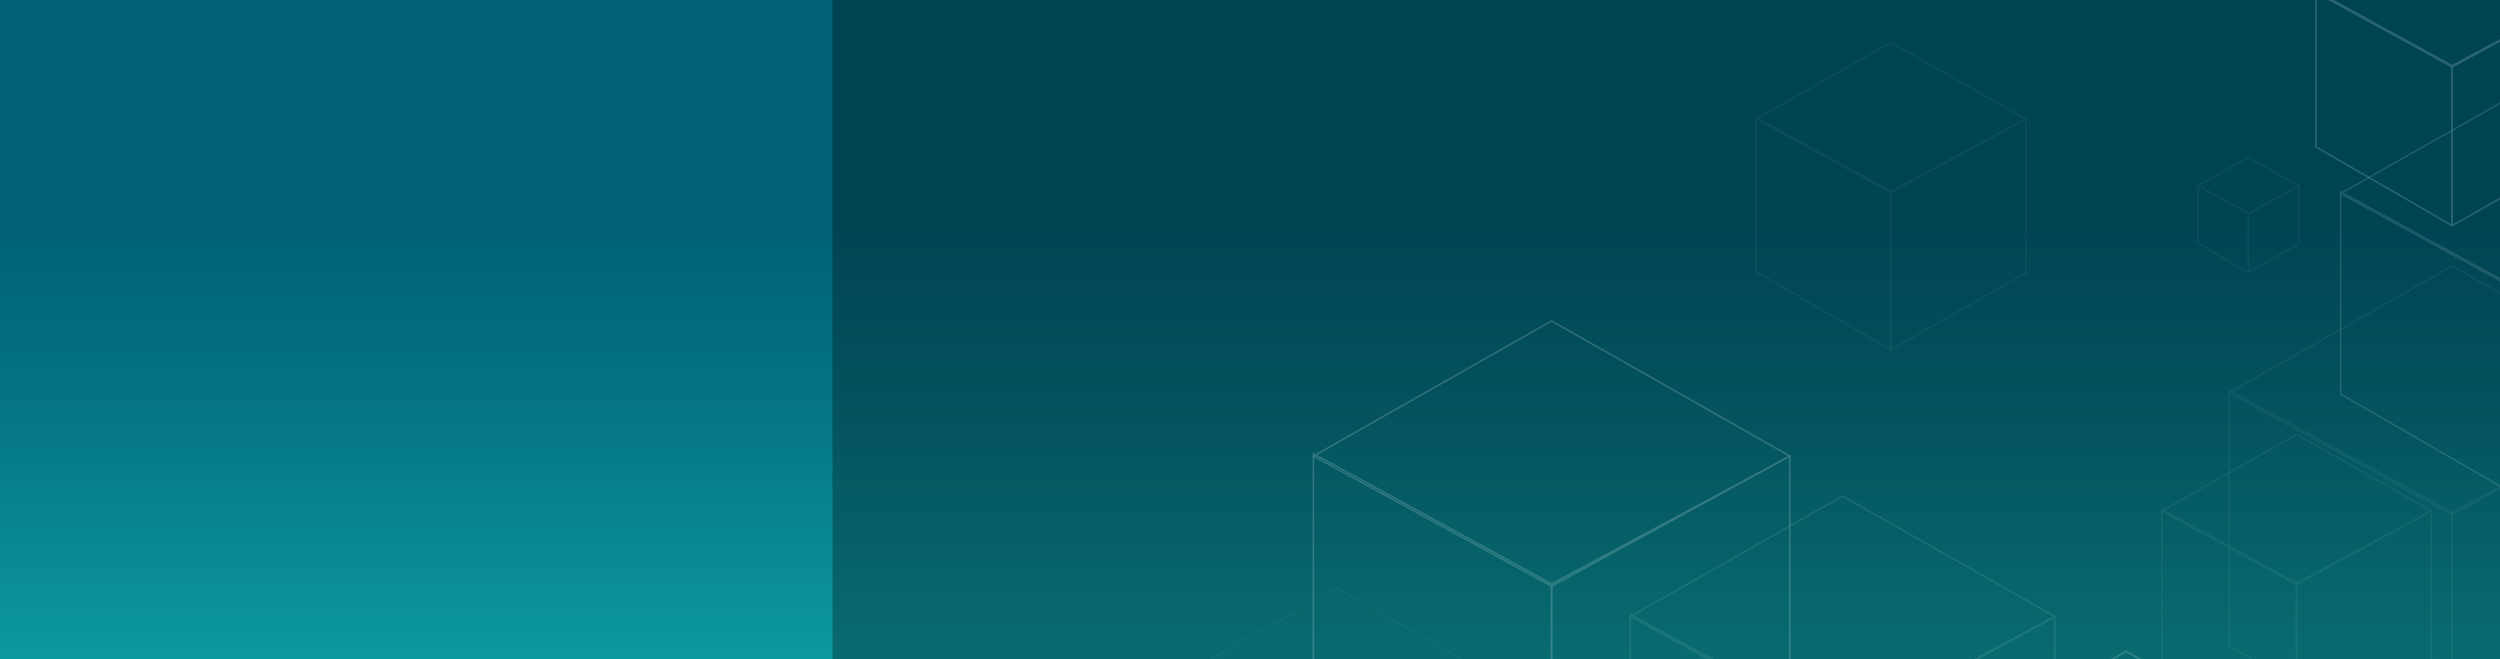 <svg version="1.1" id="Layer_1" xmlns="http://www.w3.org/2000/svg" xmlns:xlink="http://www.w3.org/1999/xlink" x="0px" y="0px"
	 viewBox="0 0 1600 422" width="1600" height="422" style="enable-background:new 0 0 1600 422;" xml:space="preserve">
<rect x="0" y="0" width="1600" height="422" fill="#333333" stroke="none"/>
<style type="text/css">
	.st0{clip-path:url(#SVGID_3_);}
	.st1{opacity:0.3;}
	.st2{clip-path:url(#SVGID_16_);}
	.st3{clip-path:url(#SVGID_17_);}
	.st4{clip-path:url(#SVGID_18_);}
	.st5{clip-path:url(#SVGID_19_);}
	.st6{clip-path:url(#SVGID_20_);}
	.st7{clip-path:url(#SVGID_21_);}
	.st8{clip-path:url(#SVGID_22_);}
	.st9{clip-path:url(#SVGID_23_);}
	.st10{clip-path:url(#SVGID_24_);}
	.st11{clip-path:url(#SVGID_25_);}
	.st12{clip-path:url(#SVGID_26_);}
	.st13{opacity:9.000000e-02;clip-path:url(#SVGID_27_);}
	.st14{fill:#FBFBFB;}
	.st15{fill:#E7E7E7;}
	.st16{fill:#CECECE;}
	.st17{opacity:0.15;clip-path:url(#SVGID_27_);}
	.st18{opacity:0.19;clip-path:url(#SVGID_27_);}
	.st19{opacity:0.3;clip-path:url(#SVGID_27_);}
	.st20{opacity:0.6;clip-path:url(#SVGID_27_);}
	.st21{opacity:0.57;clip-path:url(#SVGID_27_);}
	.st22{opacity:0.17;clip-path:url(#SVGID_27_);}
	.st23{opacity:0.42;clip-path:url(#SVGID_27_);}
	.st24{opacity:0.3;clip-path:url(#SVGID_29_);}
	.st25{opacity:9.000000e-02;}
	.st26{fill:none;stroke:#FFFFFF;stroke-miterlimit:10;}
	.st27{opacity:0.15;}
	.st28{opacity:0.19;}
	.st29{opacity:0.6;}
	.st30{opacity:0.57;}
	.st31{opacity:0.17;}
	.st32{opacity:0.42;}
</style>
<g>
	<g>
		<defs>
			<rect id="SVGID_1_" width="1600" height="422"/>
		</defs>
		<linearGradient id="SVGID_2_" gradientUnits="userSpaceOnUse" x1="800" y1="422" x2="800" y2="-9.094947e-13">
			<stop  offset="0" style="stop-color:#0C98A0"/>
			<stop  offset="0.354" style="stop-color:#057788"/>
			<stop  offset="0.656" style="stop-color:#006077"/>
		</linearGradient>
		<use xlink:href="#SVGID_1_"  style="overflow:visible;fill:url(#SVGID_2_);"/>
		<clipPath id="SVGID_3_">
			<use xlink:href="#SVGID_1_"  style="overflow:visible;"/>
		</clipPath>
		<g class="st0">
			<g class="st1">
				<defs>
					<rect id="SVGID_4_" x="533" y="-257.5" class="st1" width="1181.5" height="755.4"/>
				</defs>
				<defs>
					<rect id="SVGID_5_" x="533" y="-257.5" class="st1" width="1181.5" height="755.4"/>
				</defs>
				<defs>
					<rect id="SVGID_6_" x="533" y="-257.5" class="st1" width="1181.5" height="755.4"/>
				</defs>
				<defs>
					<rect id="SVGID_7_" x="533" y="-257.5" class="st1" width="1181.5" height="755.4"/>
				</defs>
				<defs>
					<rect id="SVGID_8_" x="533" y="-257.5" class="st1" width="1181.5" height="755.4"/>
				</defs>
				<defs>
					<rect id="SVGID_9_" x="533" y="-257.5" class="st1" width="1181.5" height="755.4"/>
				</defs>
				<defs>
					<rect id="SVGID_10_" x="533" y="-257.5" class="st1" width="1181.5" height="755.4"/>
				</defs>
				<defs>
					<rect id="SVGID_11_" x="533" y="-257.5" class="st1" width="1181.5" height="755.4"/>
				</defs>
				<defs>
					<rect id="SVGID_12_" x="533" y="-257.5" class="st1" width="1181.5" height="755.4"/>
				</defs>
				<defs>
					<rect id="SVGID_13_" x="533" y="-257.5" class="st1" width="1181.5" height="755.4"/>
				</defs>
				<defs>
					<rect id="SVGID_14_" x="533" y="-257.5" class="st1" width="1181.5" height="755.4"/>
				</defs>
				<defs>
					<rect id="SVGID_15_" x="533" y="-257.5" class="st1" width="1181.5" height="755.4"/>
				</defs>
				<clipPath id="SVGID_16_">
					<use xlink:href="#SVGID_4_"  style="overflow:visible;"/>
				</clipPath>
				<clipPath id="SVGID_17_" class="st2">
					<use xlink:href="#SVGID_5_"  style="overflow:visible;"/>
				</clipPath>
				<clipPath id="SVGID_18_" class="st3">
					<use xlink:href="#SVGID_6_"  style="overflow:visible;"/>
				</clipPath>
				<clipPath id="SVGID_19_" class="st4">
					<use xlink:href="#SVGID_7_"  style="overflow:visible;"/>
				</clipPath>
				<clipPath id="SVGID_20_" class="st5">
					<use xlink:href="#SVGID_8_"  style="overflow:visible;"/>
				</clipPath>
				<clipPath id="SVGID_21_" class="st6">
					<use xlink:href="#SVGID_9_"  style="overflow:visible;"/>
				</clipPath>
				<clipPath id="SVGID_22_" class="st7">
					<use xlink:href="#SVGID_10_"  style="overflow:visible;"/>
				</clipPath>
				<clipPath id="SVGID_23_" class="st8">
					<use xlink:href="#SVGID_11_"  style="overflow:visible;"/>
				</clipPath>
				<clipPath id="SVGID_24_" class="st9">
					<use xlink:href="#SVGID_12_"  style="overflow:visible;"/>
				</clipPath>
				<clipPath id="SVGID_25_" class="st10">
					<use xlink:href="#SVGID_13_"  style="overflow:visible;"/>
				</clipPath>
				<clipPath id="SVGID_26_" class="st11">
					<use xlink:href="#SVGID_14_"  style="overflow:visible;"/>
				</clipPath>
				<clipPath id="SVGID_27_" class="st12">
					<use xlink:href="#SVGID_15_"  style="overflow:visible;"/>
				</clipPath>
				<g class="st13">
					<polygon class="st14" points="818.6,219.4 896.1,261.7 973.5,219.4 896.1,175.5 					"/>
					<polygon class="st15" points="818.6,307.2 896.1,351.9 896.1,260.9 818.6,218.6 					"/>
					<polygon class="st16" points="973.5,308 973.5,219.4 896.1,260.9 896.1,351.9 					"/>
				</g>
				<g class="st17">
					<polygon class="st14" points="1390.9,-55.5 1419.9,-39.6 1449,-55.5 1419.9,-72 					"/>
					<polygon class="st15" points="1390.9,-22.6 1419.9,-5.8 1419.9,-39.9 1390.9,-55.8 					"/>
					<polygon class="st16" points="1449,-22.3 1449,-55.5 1419.9,-39.9 1419.9,-5.8 					"/>
				</g>
				<g class="st18">
					<polygon class="st14" points="1370.1,131.2 1447.5,173.5 1524.9,131.2 1447.5,87.3 					"/>
					<polygon class="st15" points="1370.1,219 1447.5,263.7 1447.5,172.7 1370.1,130.4 					"/>
					<polygon class="st16" points="1524.9,219.8 1524.9,131.2 1447.5,172.7 1447.5,263.7 					"/>
				</g>
				<g class="st17">
					<polygon class="st14" points="1137,-94 1214.5,-51.7 1291.9,-94 1214.5,-137.9 					"/>
					<polygon class="st15" points="1137,-6.2 1214.5,38.5 1214.5,-52.5 1137,-94.8 					"/>
					<polygon class="st16" points="1291.9,-5.4 1291.9,-94 1214.5,-52.5 1214.5,38.5 					"/>
				</g>
				<g class="st19">
					<polygon class="st14" points="1064.7,191.9 1186.7,258.5 1308.7,191.9 1186.7,122.7 					"/>
					<polygon class="st15" points="1064.7,330.2 1186.7,400.6 1186.7,257.3 1064.7,190.6 					"/>
					<polygon class="st16" points="1308.7,331.5 1308.7,191.9 1186.7,257.3 1186.7,400.6 					"/>
				</g>
				<g class="st20">
					<polygon class="st14" points="882.7,99.7 1019.5,174.5 1156.4,99.7 1019.5,22.1 					"/>
					<polygon class="st15" points="882.7,255 1019.5,334 1019.5,173.1 882.7,98.3 					"/>
					<polygon class="st16" points="1156.4,256.4 1156.4,99.7 1019.5,173.1 1019.5,334 					"/>
				</g>
				<g class="st21">
					<polygon class="st14" points="1458.7,-166.6 1537,-123.9 1615.2,-166.6 1537,-211 					"/>
					<polygon class="st15" points="1458.7,-77.9 1537,-32.7 1537,-124.7 1458.7,-167.4 					"/>
					<polygon class="st16" points="1615.2,-77.1 1615.2,-166.6 1537,-124.7 1537,-32.7 					"/>
				</g>
				<g class="st20">
					<polygon class="st14" points="1308.7,235.1 1349.6,257.5 1390.5,235.1 1349.6,211.9 					"/>
					<polygon class="st15" points="1308.7,281.5 1349.6,305.1 1349.6,257 1308.7,234.7 					"/>
					<polygon class="st16" points="1390.5,281.9 1390.5,235.1 1349.6,257 1349.6,305.1 					"/>
				</g>
				<g class="st22">
					<polygon class="st14" points="1483.2,393.2 1557.8,433.9 1632.3,393.2 1557.8,350.9 					"/>
					<polygon class="st15" points="1483.2,477.7 1557.8,520.7 1557.8,433.1 1483.2,392.4 					"/>
					<polygon class="st16" points="1632.3,478.5 1632.3,393.2 1557.8,433.1 1557.8,520.7 					"/>
				</g>
				<g class="st22">
					<polygon class="st14" points="898.1,362.5 1085.6,464.9 1273,362.5 1085.6,256.2 					"/>
					<polygon class="st15" points="898.1,575.1 1085.6,683.3 1085.6,463 898.1,360.6 					"/>
					<polygon class="st16" points="1273,577 1273,362.5 1085.6,463 1085.6,683.3 					"/>
				</g>
				<g class="st22">
					<polygon class="st14" points="1408.7,63.3 1537,133.3 1665.2,63.3 1537,-9.5 					"/>
					<polygon class="st15" points="1408.7,208.7 1537,282.7 1537,132 1408.7,61.9 					"/>
					<polygon class="st16" points="1665.2,210 1665.2,63.3 1537,132 1537,282.7 					"/>
				</g>
				<g class="st23">
					<polygon class="st14" points="1472.8,-51.1 1574.4,4.4 1676,-51.1 1574.4,-108.7 					"/>
					<polygon class="st15" points="1472.8,64.1 1574.4,122.7 1574.4,3.3 1472.8,-52.2 					"/>
					<polygon class="st16" points="1676,65.1 1676,-51.1 1574.4,3.3 1574.4,122.7 					"/>
				</g>
			</g>
			<g>
				<defs>
					<rect id="SVGID_28_" width="1600" height="422"/>
				</defs>
				<clipPath id="SVGID_29_">
					<use xlink:href="#SVGID_28_"  style="overflow:visible;"/>
				</clipPath>
				<g class="st24">
					<g class="st25">
						<polygon class="st26" points="769.2,425.2 855.5,472.4 941.8,425.2 855.5,376.3 						"/>
						<polygon class="st26" points="769.2,523.1 855.5,572.9 855.5,471.5 769.2,424.3 						"/>
						<polygon class="st26" points="941.8,524 941.8,425.2 855.5,471.5 855.5,572.9 						"/>
					</g>
					<g class="st27">
						<polygon class="st26" points="1406.7,119 1439,136.7 1471.4,119 1439,100.7 						"/>
						<polygon class="st26" points="1406.7,155.7 1439,174.4 1439,136.4 1406.7,118.7 						"/>
						<polygon class="st26" points="1471.4,156 1471.4,119 1439,136.4 1439,174.4 						"/>
					</g>
					<g class="st28">
						<polygon class="st26" points="1383.5,327 1469.8,374.1 1556,327 1469.8,278 						"/>
						<polygon class="st26" points="1383.5,424.8 1469.8,474.6 1469.8,373.2 1383.5,326.1 						"/>
						<polygon class="st26" points="1556,425.7 1556,327 1469.8,373.2 1469.8,474.6 						"/>
					</g>
					<g class="st27">
						<polygon class="st26" points="1123.9,76.1 1210.2,123.3 1296.5,76.1 1210.2,27.2 						"/>
						<polygon class="st26" points="1123.9,174 1210.2,223.8 1210.2,122.4 1123.9,75.2 						"/>
						<polygon class="st26" points="1296.5,174.8 1296.5,76.1 1210.2,122.4 1210.2,223.8 						"/>
					</g>
					<g class="st1">
						<polygon class="st26" points="1043.4,394.6 1179.3,468.8 1315.1,394.6 1179.3,317.5 						"/>
						<polygon class="st26" points="1043.4,548.6 1179.3,627.1 1179.3,467.4 1043.4,393.2 						"/>
						<polygon class="st26" points="1315.1,550 1315.1,394.6 1179.3,467.4 1179.3,627.1 						"/>
					</g>
					<g class="st29">
						<polygon class="st26" points="840.6,291.9 993,375.2 1145.5,291.9 993,205.4 						"/>
						<polygon class="st26" points="840.6,464.8 993,552.9 993,373.7 840.6,290.3 						"/>
						<polygon class="st26" points="1145.5,466.4 1145.5,291.9 993,373.7 993,552.9 						"/>
					</g>
					<g class="st30">
						<polygon class="st26" points="1482.3,-4.8 1569.4,42.9 1656.6,-4.8 1569.4,-54.2 						"/>
						<polygon class="st26" points="1482.3,94.1 1569.4,144.4 1569.4,42 1482.3,-5.7 						"/>
						<polygon class="st26" points="1656.6,95 1656.6,-4.8 1569.4,42 1569.4,144.4 						"/>
					</g>
					<g class="st29">
						<polygon class="st26" points="1315.1,442.7 1360.7,467.6 1406.3,442.7 1360.7,416.9 						"/>
						<polygon class="st26" points="1315.1,494.4 1360.7,520.7 1360.7,467.1 1315.1,442.2 						"/>
						<polygon class="st26" points="1406.3,494.9 1406.3,442.7 1360.7,467.1 1360.7,520.7 						"/>
					</g>
					<g class="st31">
						<polygon class="st26" points="1509.6,618.8 1592.6,664.2 1675.6,618.8 1592.6,571.7 						"/>
						<polygon class="st26" points="1509.6,713 1592.6,760.9 1592.6,663.3 1509.6,617.9 						"/>
						<polygon class="st26" points="1675.6,713.8 1675.6,618.8 1592.6,663.3 1592.6,760.9 						"/>
					</g>
					<g class="st31">
						<polygon class="st26" points="857.8,584.7 1066.6,698.7 1275.4,584.7 1066.6,466.3 						"/>
						<polygon class="st26" points="857.8,821.4 1066.6,942 1066.6,696.6 857.8,582.5 						"/>
						<polygon class="st26" points="1275.4,823.6 1275.4,584.7 1066.6,696.6 1066.6,942 						"/>
					</g>
					<g class="st31">
						<polygon class="st26" points="1426.5,251.3 1569.4,329.4 1712.3,251.3 1569.4,170.3 						"/>
						<polygon class="st26" points="1426.5,413.3 1569.4,495.8 1569.4,327.9 1426.5,249.8 						"/>
						<polygon class="st26" points="1712.3,414.8 1712.3,251.3 1569.4,327.9 1569.4,495.8 						"/>
					</g>
					<g class="st32">
						<polygon class="st26" points="1498,123.9 1611.1,185.7 1724.3,123.9 1611.1,59.7 						"/>
						<polygon class="st26" points="1498,252.2 1611.1,317.5 1611.1,184.5 1498,122.7 						"/>
						<polygon class="st26" points="1724.3,253.4 1724.3,123.9 1611.1,184.5 1611.1,317.5 						"/>
					</g>
				</g>
			</g>
		</g>
	</g>
</g>
</svg>
